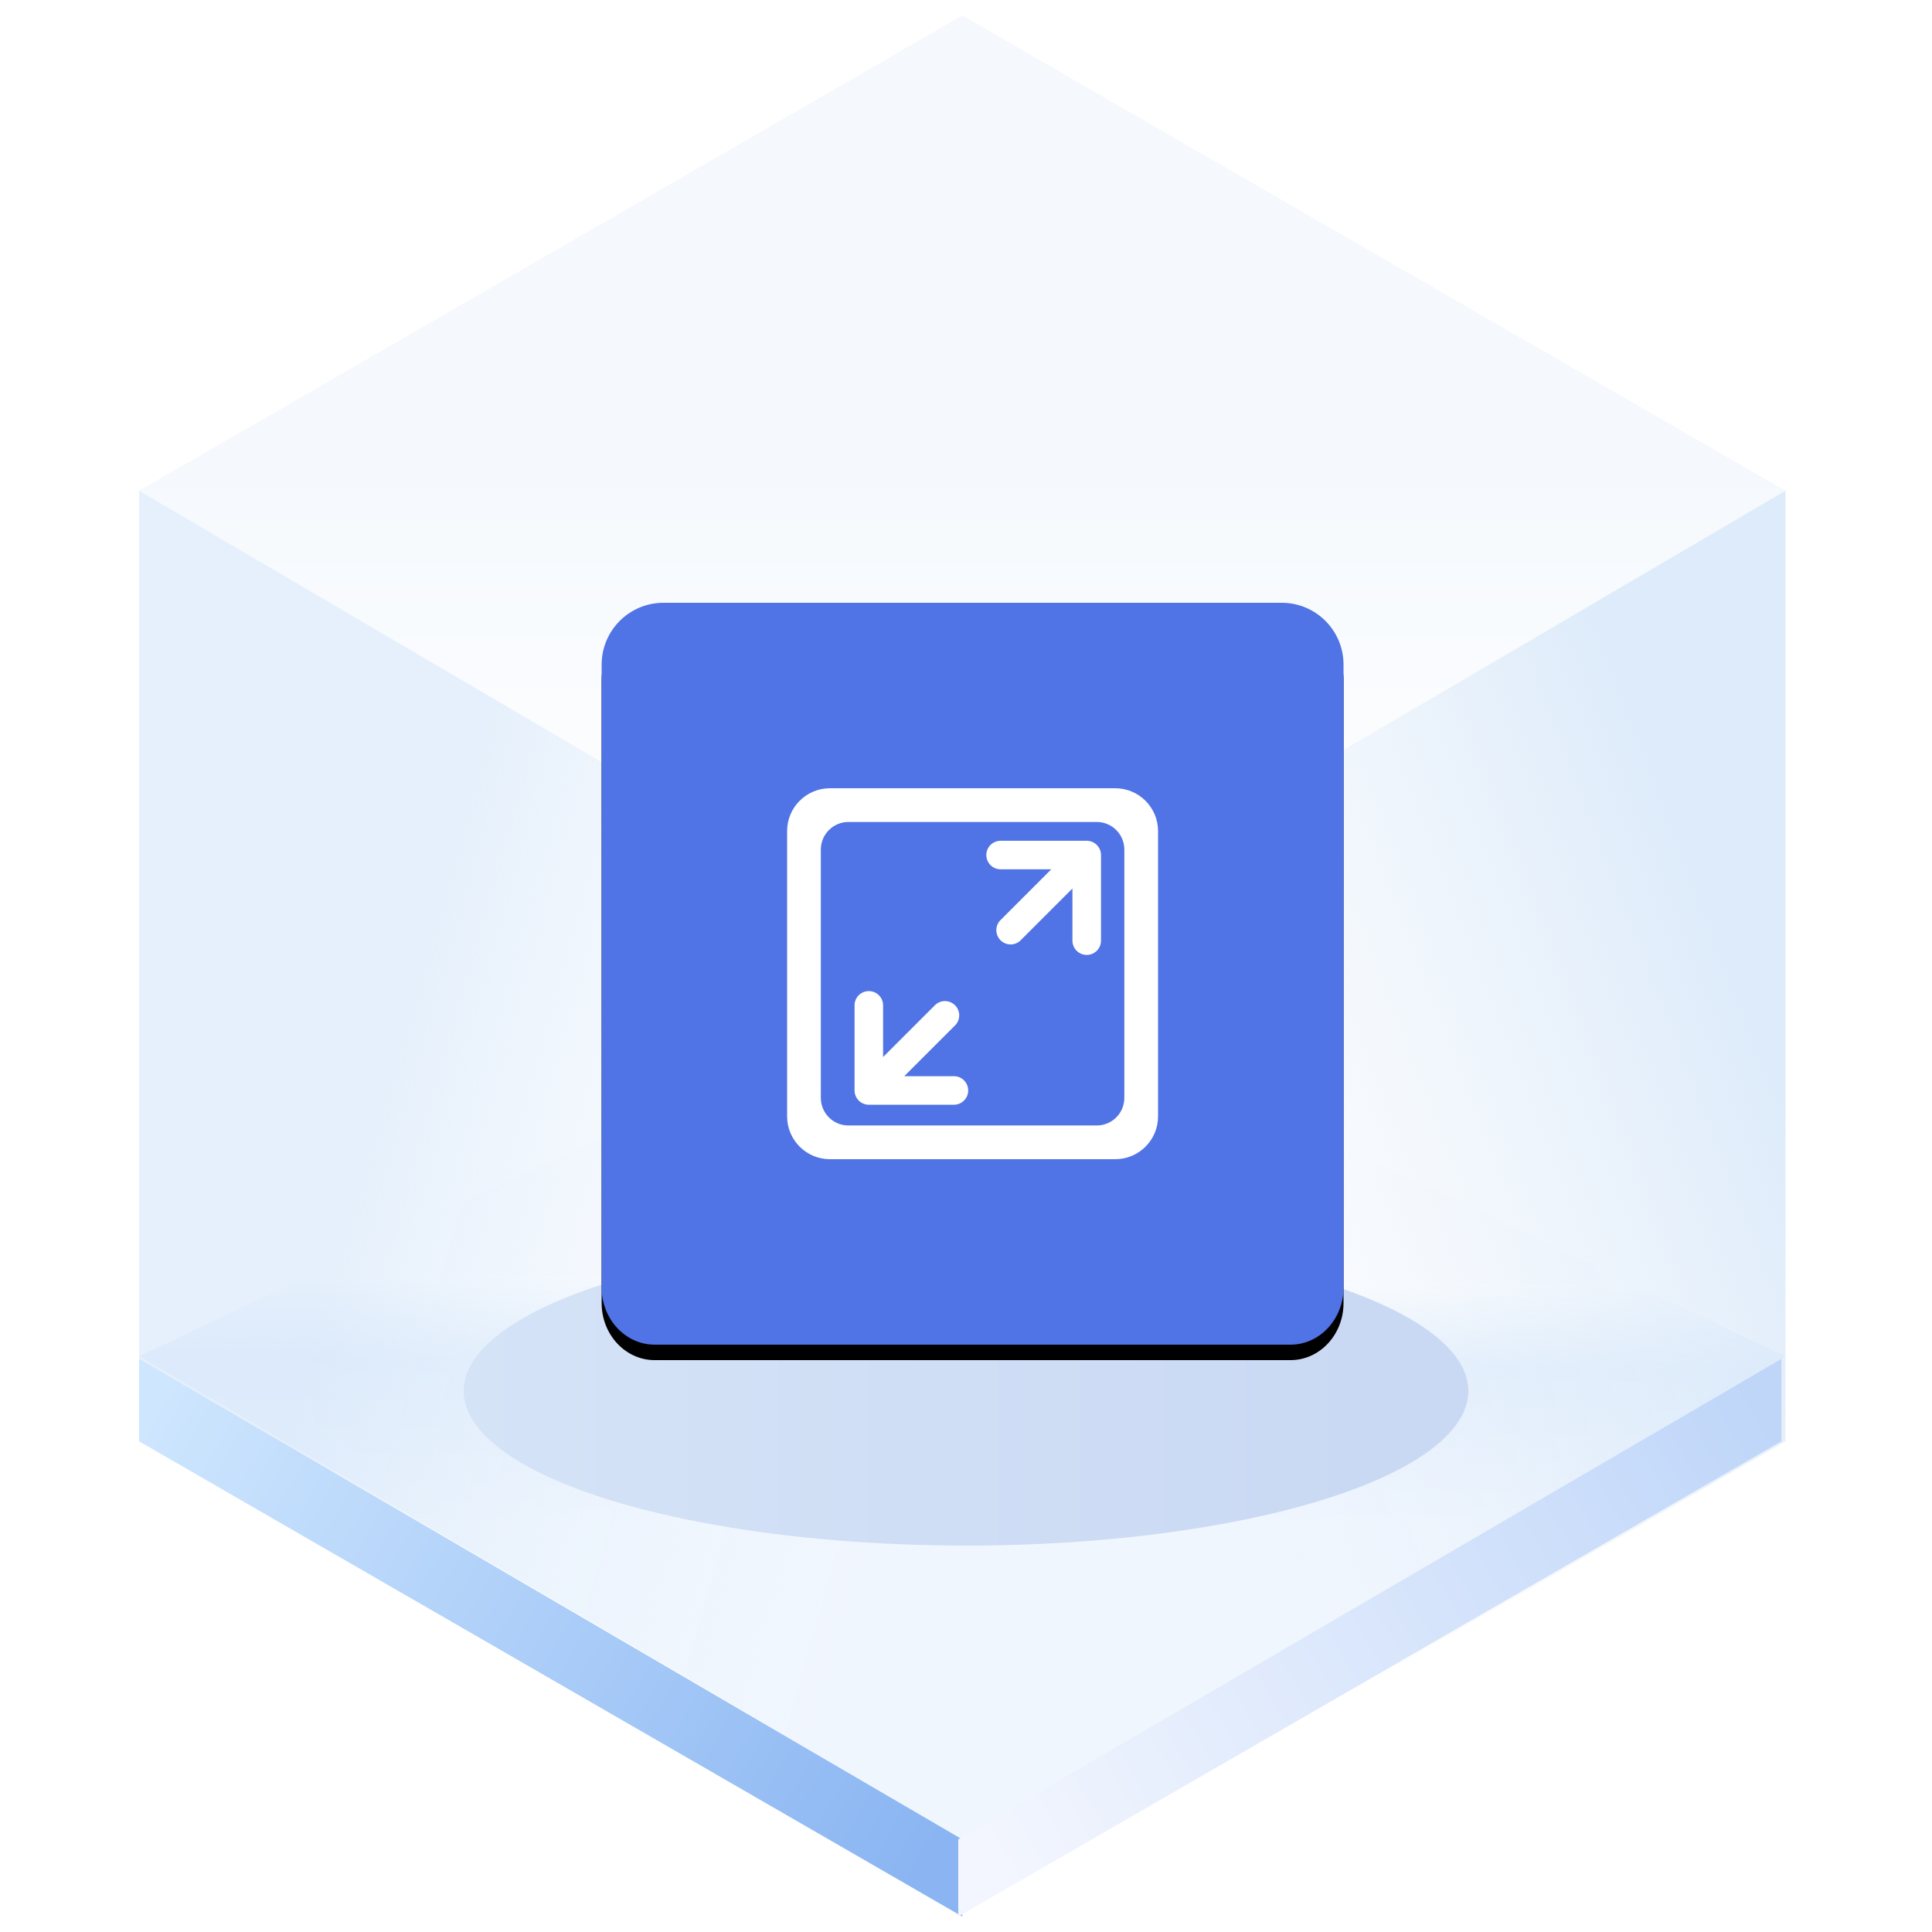 <?xml version="1.0" encoding="UTF-8"?>
<svg width="125px" height="125px" viewBox="0 0 125 125" version="1.1" xmlns="http://www.w3.org/2000/svg" xmlns:xlink="http://www.w3.org/1999/xlink">
    <title>Fullscreen 全屏显示</title>
    <defs>
        <linearGradient x1="50%" y1="45.969%" x2="50%" y2="100%" id="linearGradient-1">
            <stop stop-color="#ECF3FB" offset="0%"></stop>
            <stop stop-color="#FFFFFF" offset="100%"></stop>
        </linearGradient>
        <linearGradient x1="50.396%" y1="35.933%" x2="50%" y2="64.067%" id="linearGradient-2">
            <stop stop-color="#E3EFFD" stop-opacity="0.006" offset="0%"></stop>
            <stop stop-color="#E5F0FD" offset="34.06%"></stop>
            <stop stop-color="#F0F6FE" offset="100%"></stop>
        </linearGradient>
        <linearGradient x1="33.333%" y1="34.496%" x2="96.974%" y2="65.442%" id="linearGradient-3">
            <stop stop-color="#D5E6F9" offset="0%"></stop>
            <stop stop-color="#F7FBFF" stop-opacity="0" offset="100%"></stop>
        </linearGradient>
        <linearGradient x1="90.991%" y1="29.431%" x2="33.333%" y2="67.747%" id="linearGradient-4">
            <stop stop-color="#D5E6F9" offset="0%"></stop>
            <stop stop-color="#E7F0F9" stop-opacity="0" offset="100%"></stop>
        </linearGradient>
        <linearGradient x1="-5.803%" y1="27.05%" x2="103.63%" y2="71.133%" id="linearGradient-5">
            <stop stop-color="#CEE6FE" offset="0%"></stop>
            <stop stop-color="#8AB5F2" offset="100%"></stop>
        </linearGradient>
        <linearGradient x1="-5.803%" y1="27.05%" x2="103.63%" y2="71.133%" id="linearGradient-6">
            <stop stop-color="#BFD6F9" offset="0%"></stop>
            <stop stop-color="#F3F6FE" offset="100%"></stop>
        </linearGradient>
        <linearGradient x1="89.847%" y1="61.735%" x2="0%" y2="61.735%" id="linearGradient-7">
            <stop stop-color="#CAD9F3" offset="0%"></stop>
            <stop stop-color="#D5E3F7" offset="100%"></stop>
        </linearGradient>
        <filter x="-18.5%" y="-60.0%" width="136.9%" height="220.0%" filterUnits="objectBoundingBox" id="filter-8">
            <feGaussianBlur stdDeviation="4" in="SourceGraphic"></feGaussianBlur>
        </filter>
        <path d="M0,4 L0,44.306 L0,44.306 C0,46.351 1.539,48 3.431,48 L44.569,48 C46.461,48 48,46.351 48,44.306 L48,4 C48,1.791 46.209,-4.05812251e-16 44,0 L4,0 C1.791,4.05812251e-16 -2.705415e-16,1.791 0,4 Z" id="path-9"></path>
        <filter x="-4.2%" y="-2.1%" width="108.3%" height="108.3%" filterUnits="objectBoundingBox" id="filter-10">
            <feOffset dx="0" dy="1" in="SourceAlpha" result="shadowOffsetOuter1"></feOffset>
            <feGaussianBlur stdDeviation="0.5" in="shadowOffsetOuter1" result="shadowBlurOuter1"></feGaussianBlur>
            <feColorMatrix values="0 0 0 0 0.369   0 0 0 0 0.486   0 0 0 0 0.878  0 0 0 0.35 0" type="matrix" in="shadowBlurOuter1"></feColorMatrix>
        </filter>
        <path d="M14.77,12 L33.23,12 C34.76,12 36,13.24 36,14.77 L36,33.23 C36,34.76 34.76,36 33.23,36 L14.77,36 C13.24,36 12,34.76 12,33.23 L12,14.77 C12,13.24 13.24,12 14.77,12 Z M15.967,14.182 C14.981,14.182 14.182,14.981 14.182,15.967 L14.182,32.033 C14.182,33.019 14.981,33.818 15.967,33.818 L32.033,33.818 C33.019,33.818 33.818,33.019 33.818,32.033 L33.818,15.967 C33.818,14.981 33.019,14.182 32.033,14.182 L15.967,14.182 Z M18.21,29.389 L21.586,26.014 C21.95,25.678 22.514,25.69 22.865,26.04 C23.215,26.391 23.227,26.955 22.891,27.319 L19.58,30.629 L22.825,30.629 C23.322,30.647 23.716,31.055 23.716,31.552 C23.716,32.05 23.322,32.458 22.825,32.476 L17.287,32.476 C16.777,32.476 16.363,32.062 16.363,31.552 L16.363,26.014 C16.381,25.517 16.789,25.123 17.287,25.123 C17.784,25.123 18.192,25.517 18.21,26.014 L18.21,29.389 L18.21,29.389 Z M30.462,18.485 L27.086,21.86 C26.722,22.196 26.158,22.184 25.807,21.834 C25.457,21.483 25.445,20.919 25.781,20.555 L29.09,17.245 L25.846,17.245 C25.508,17.257 25.19,17.084 25.018,16.793 C24.845,16.503 24.845,16.141 25.018,15.85 C25.19,15.56 25.508,15.386 25.846,15.398 L31.385,15.398 C31.895,15.398 32.309,15.812 32.309,16.322 L32.309,21.86 C32.309,22.371 31.895,22.784 31.385,22.784 C30.874,22.784 30.461,22.371 30.461,21.86 L30.461,18.485 L30.462,18.485 Z" id="path-11"></path>
    </defs>
    <g id="页面一" stroke="none" stroke-width="1" fill="none" fill-rule="evenodd">
        <g id="-TinyUI-Vue-组件总览" transform="translate(-1087, -2808)">
            <g id="编组-25备份-21" transform="translate(989, 2775)">
                <g id="Fullscreen-全屏显示" transform="translate(98, 33)">
                    <g id="编组">
                        <g transform="translate(9, 1)" id="多边形">
                            <polygon fill="url(#linearGradient-1)" opacity="0.546" points="53.261 0 106.521 30.75 53.261 62 0 30.75"></polygon>
                            <polygon fill="url(#linearGradient-2)" points="53.261 61.5 106.521 86.75 53.261 118 0 86.75"></polygon>
                            <polygon fill="url(#linearGradient-3)" opacity="0.601" points="53.261 62 53.261 123 7.39138783e-15 92.25 0 30.75"></polygon>
                            <polygon fill="url(#linearGradient-4)" opacity="0.791" points="53.261 62 106.521 30.75 106.521 92.25 53.261 123"></polygon>
                            <polygon fill="url(#linearGradient-5)" points="53.261 118.008 53.261 123 7.39138783e-15 92.25 0 86.916"></polygon>
                            <polygon fill="url(#linearGradient-6)" transform="translate(79.63, 104.958) scale(-1, 1) translate(-79.63, -104.958) " points="106.261 118.008 106.261 123 53 92.25 53 86.916"></polygon>
                        </g>
                        <ellipse id="椭圆形" fill="url(#linearGradient-7)" filter="url(#filter-8)" cx="62.5" cy="90" rx="32.5" ry="10"></ellipse>
                    </g>
                    <g id="编组-34" transform="translate(38.926, 39)">
                        <g id="路径备份-2">
                            <use fill="black" fill-opacity="1" filter="url(#filter-10)" xlink:href="#path-9"></use>
                            <use fill="#5073E5" fill-rule="evenodd" xlink:href="#path-9"></use>
                        </g>
                        <mask id="mask-12" fill="white">
                            <use xlink:href="#path-11"></use>
                        </mask>
                        <use id="形状" fill="#FFFFFF" fill-rule="nonzero" xlink:href="#path-11"></use>
                    </g>
                </g>
            </g>
        </g>
    </g>
</svg>